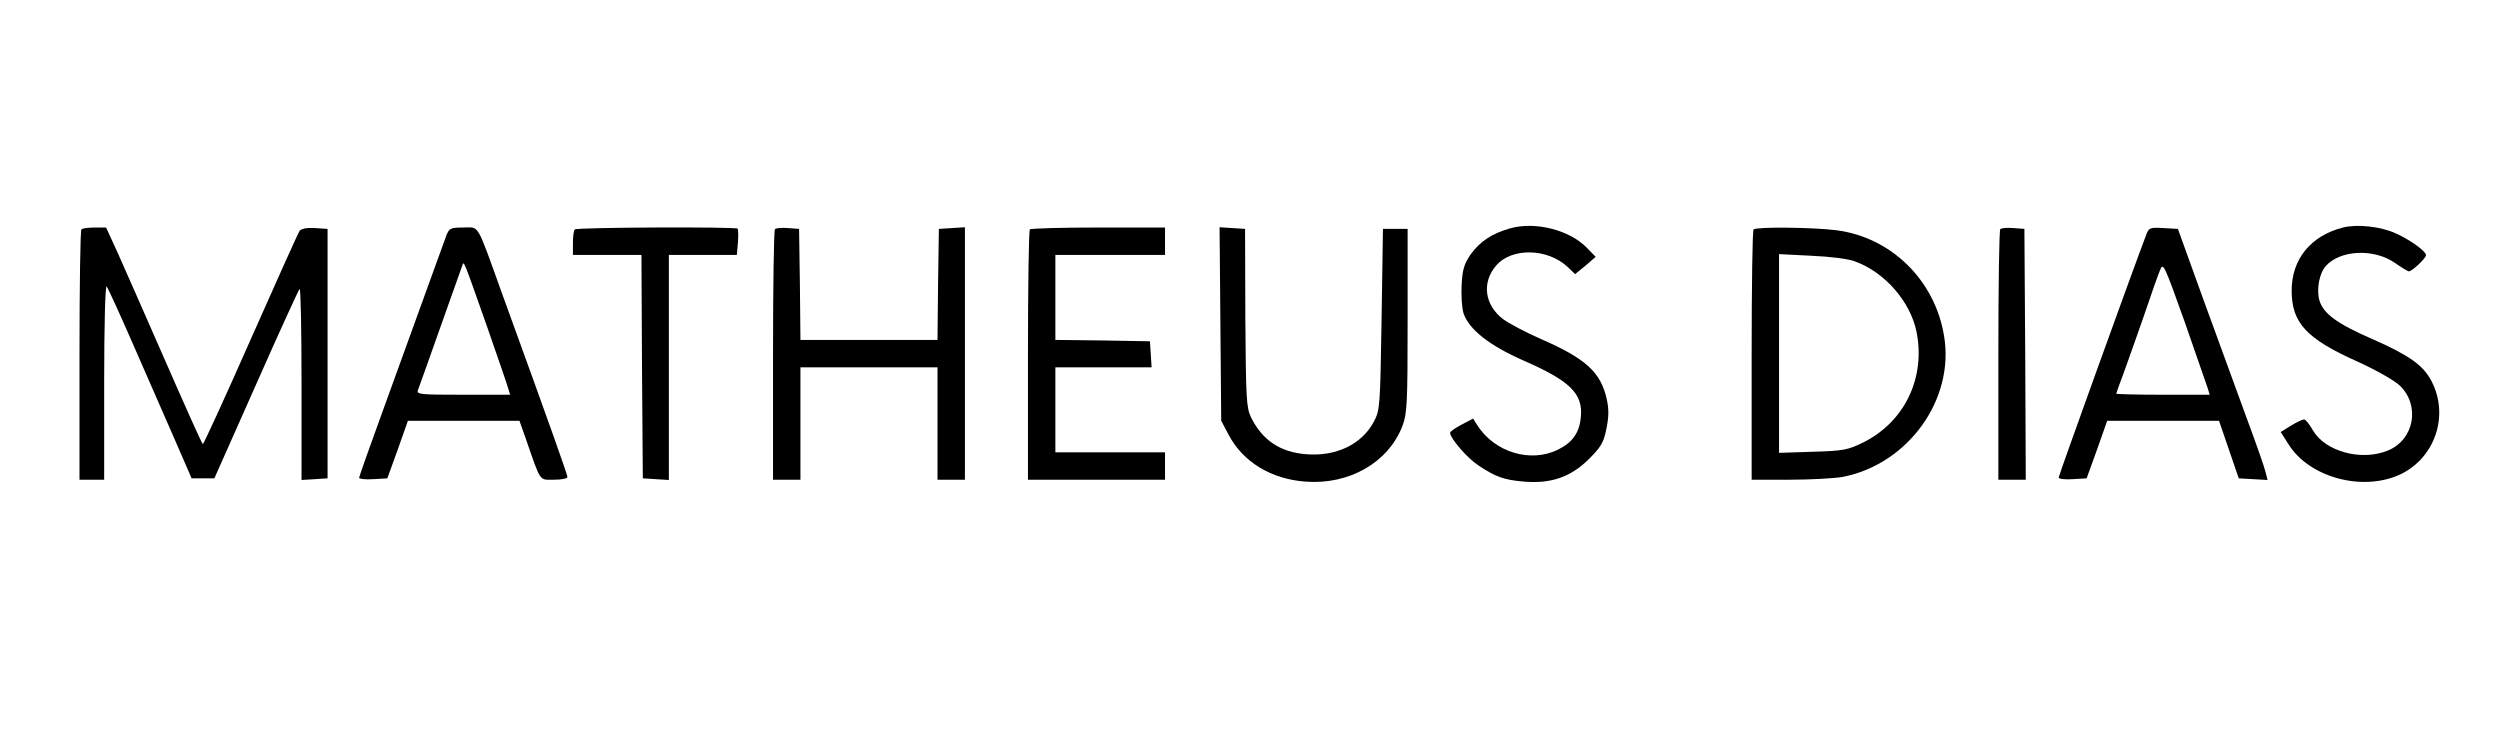 <?xml version="1.0" standalone="no"?>
<!DOCTYPE svg PUBLIC "-//W3C//DTD SVG 20010904//EN"
 "http://www.w3.org/TR/2001/REC-SVG-20010904/DTD/svg10.dtd">
<svg version="1.0" xmlns="http://www.w3.org/2000/svg"
 width="912pt" height="273pt" viewBox="0 0 912 273"
 preserveAspectRatio="xMidYMid meet">
<g transform="translate(0,273) scale(0.1,-0.1)"
fill="#000000" stroke="none">
<path d="M5509 1897 c-67 -19 -110 -48 -144 -95 -24 -35 -30 -55 -33 -112 -2
-37 1 -84 7 -103 20 -59 94 -117 216 -171 172 -75 220 -121 212 -207 -5 -57
-30 -93 -83 -119 -100 -50 -232 -10 -295 89 l-15 24 -42 -22 c-23 -12 -42 -25
-42 -30 0 -19 62 -92 102 -118 64 -43 95 -54 169 -60 98 -8 169 17 235 82 44
44 54 60 64 110 9 45 10 71 1 111 -22 96 -76 146 -239 217 -57 25 -119 58
-139 73 -67 51 -78 133 -26 194 56 68 190 65 263 -5 l26 -25 38 31 37 32 -32
33 c-63 65 -188 97 -280 71z"/>
<path d="M8547 1900 c-117 -30 -187 -115 -187 -230 0 -118 54 -176 240 -259
70 -32 135 -69 155 -88 75 -73 52 -198 -45 -237 -97 -39 -228 -3 -273 75 -12
21 -26 39 -32 39 -5 0 -27 -10 -48 -23 l-37 -23 30 -47 c75 -118 265 -170 401
-110 130 58 185 214 120 341 -30 59 -81 95 -212 153 -134 58 -184 95 -198 144
-11 40 0 99 24 125 53 59 177 64 253 10 23 -16 46 -30 50 -30 12 1 62 48 62
59 0 15 -59 57 -111 80 -55 25 -140 34 -192 21z"/>
<path d="M297 1893 c-4 -3 -7 -210 -7 -460 l0 -453 45 0 45 0 0 357 c0 207 4
353 9 348 5 -6 48 -100 96 -210 48 -110 116 -265 151 -345 l63 -145 41 0 42 0
152 342 c83 188 155 345 159 349 4 4 7 -151 7 -345 l0 -352 48 3 47 3 0 455 0
455 -46 3 c-29 2 -49 -2 -56 -10 -5 -7 -85 -185 -178 -395 -93 -211 -172 -383
-175 -383 -3 0 -65 139 -139 308 -74 169 -152 346 -174 395 l-40 87 -42 0
c-23 0 -45 -3 -48 -7z"/>
<path d="M1629 1873 c-6 -16 -41 -113 -79 -218 -38 -104 -107 -296 -154 -425
-47 -129 -86 -239 -86 -243 0 -4 23 -7 52 -5 l51 3 38 105 37 105 203 0 204 0
23 -65 c56 -162 48 -150 103 -150 27 0 49 4 49 10 0 8 -60 178 -237 665 -97
269 -83 245 -143 245 -46 0 -51 -3 -61 -27z m149 -338 c38 -110 73 -210 76
-222 l7 -23 -171 0 c-160 0 -172 1 -165 18 4 9 40 112 81 227 41 116 77 217
80 225 7 18 0 36 92 -225z"/>
<path d="M2097 1893 c-4 -3 -7 -26 -7 -50 l0 -43 125 0 125 0 2 -407 3 -408
48 -3 47 -3 0 410 0 411 124 0 124 0 4 46 c2 25 1 47 -1 50 -7 7 -587 5 -594
-3z"/>
<path d="M2827 1894 c-4 -4 -7 -211 -7 -461 l0 -453 50 0 50 0 0 205 0 205
250 0 250 0 0 -205 0 -205 50 0 50 0 0 461 0 460 -47 -3 -48 -3 -3 -202 -2
-203 -250 0 -250 0 -2 203 -3 202 -40 3 c-23 2 -44 0 -48 -4z"/>
<path d="M3757 1893 c-4 -3 -7 -210 -7 -460 l0 -453 250 0 250 0 0 50 0 50
-200 0 -200 0 0 155 0 155 176 0 175 0 -3 48 -3 47 -172 3 -173 2 0 155 0 155
200 0 200 0 0 50 0 50 -243 0 c-134 0 -247 -3 -250 -7z"/>
<path d="M4452 1548 l3 -353 27 -51 c52 -99 155 -162 281 -171 159 -12 302 70
353 203 17 45 19 79 19 384 l0 335 -45 0 -45 0 -5 -330 c-5 -319 -6 -331 -28
-373 -44 -83 -138 -128 -247 -119 -94 7 -160 51 -201 134 -17 35 -19 66 -21
363 l-1 325 -47 3 -46 3 3 -353z"/>
<path d="M6397 1893 c-4 -3 -7 -210 -7 -460 l0 -453 139 0 c76 0 162 5 192 10
239 46 410 282 371 514 -33 204 -193 360 -392 386 -86 11 -293 13 -303 3z
m371 -117 c107 -39 200 -145 223 -254 35 -170 -43 -332 -196 -407 -53 -26 -71
-30 -182 -33 l-123 -4 0 362 0 363 118 -6 c68 -3 135 -11 160 -21z"/>
<path d="M7297 1894 c-4 -4 -7 -211 -7 -461 l0 -453 50 0 50 0 -2 458 -3 457
-40 3 c-23 2 -44 0 -48 -4z"/>
<path d="M7830 1875 c-48 -125 -320 -880 -320 -887 0 -5 23 -8 51 -6 l51 3 38
105 37 105 204 0 204 0 36 -105 36 -105 53 -3 52 -3 -7 28 c-3 15 -35 106 -71
203 -35 96 -106 290 -157 430 l-92 255 -53 3 c-48 3 -53 1 -62 -23z m224 -562
l7 -23 -170 0 c-94 0 -171 2 -171 4 0 2 12 35 26 72 14 38 47 132 74 209 26
77 53 154 60 170 11 29 15 20 90 -190 42 -121 80 -230 84 -242z"/>
</g>
</svg>
